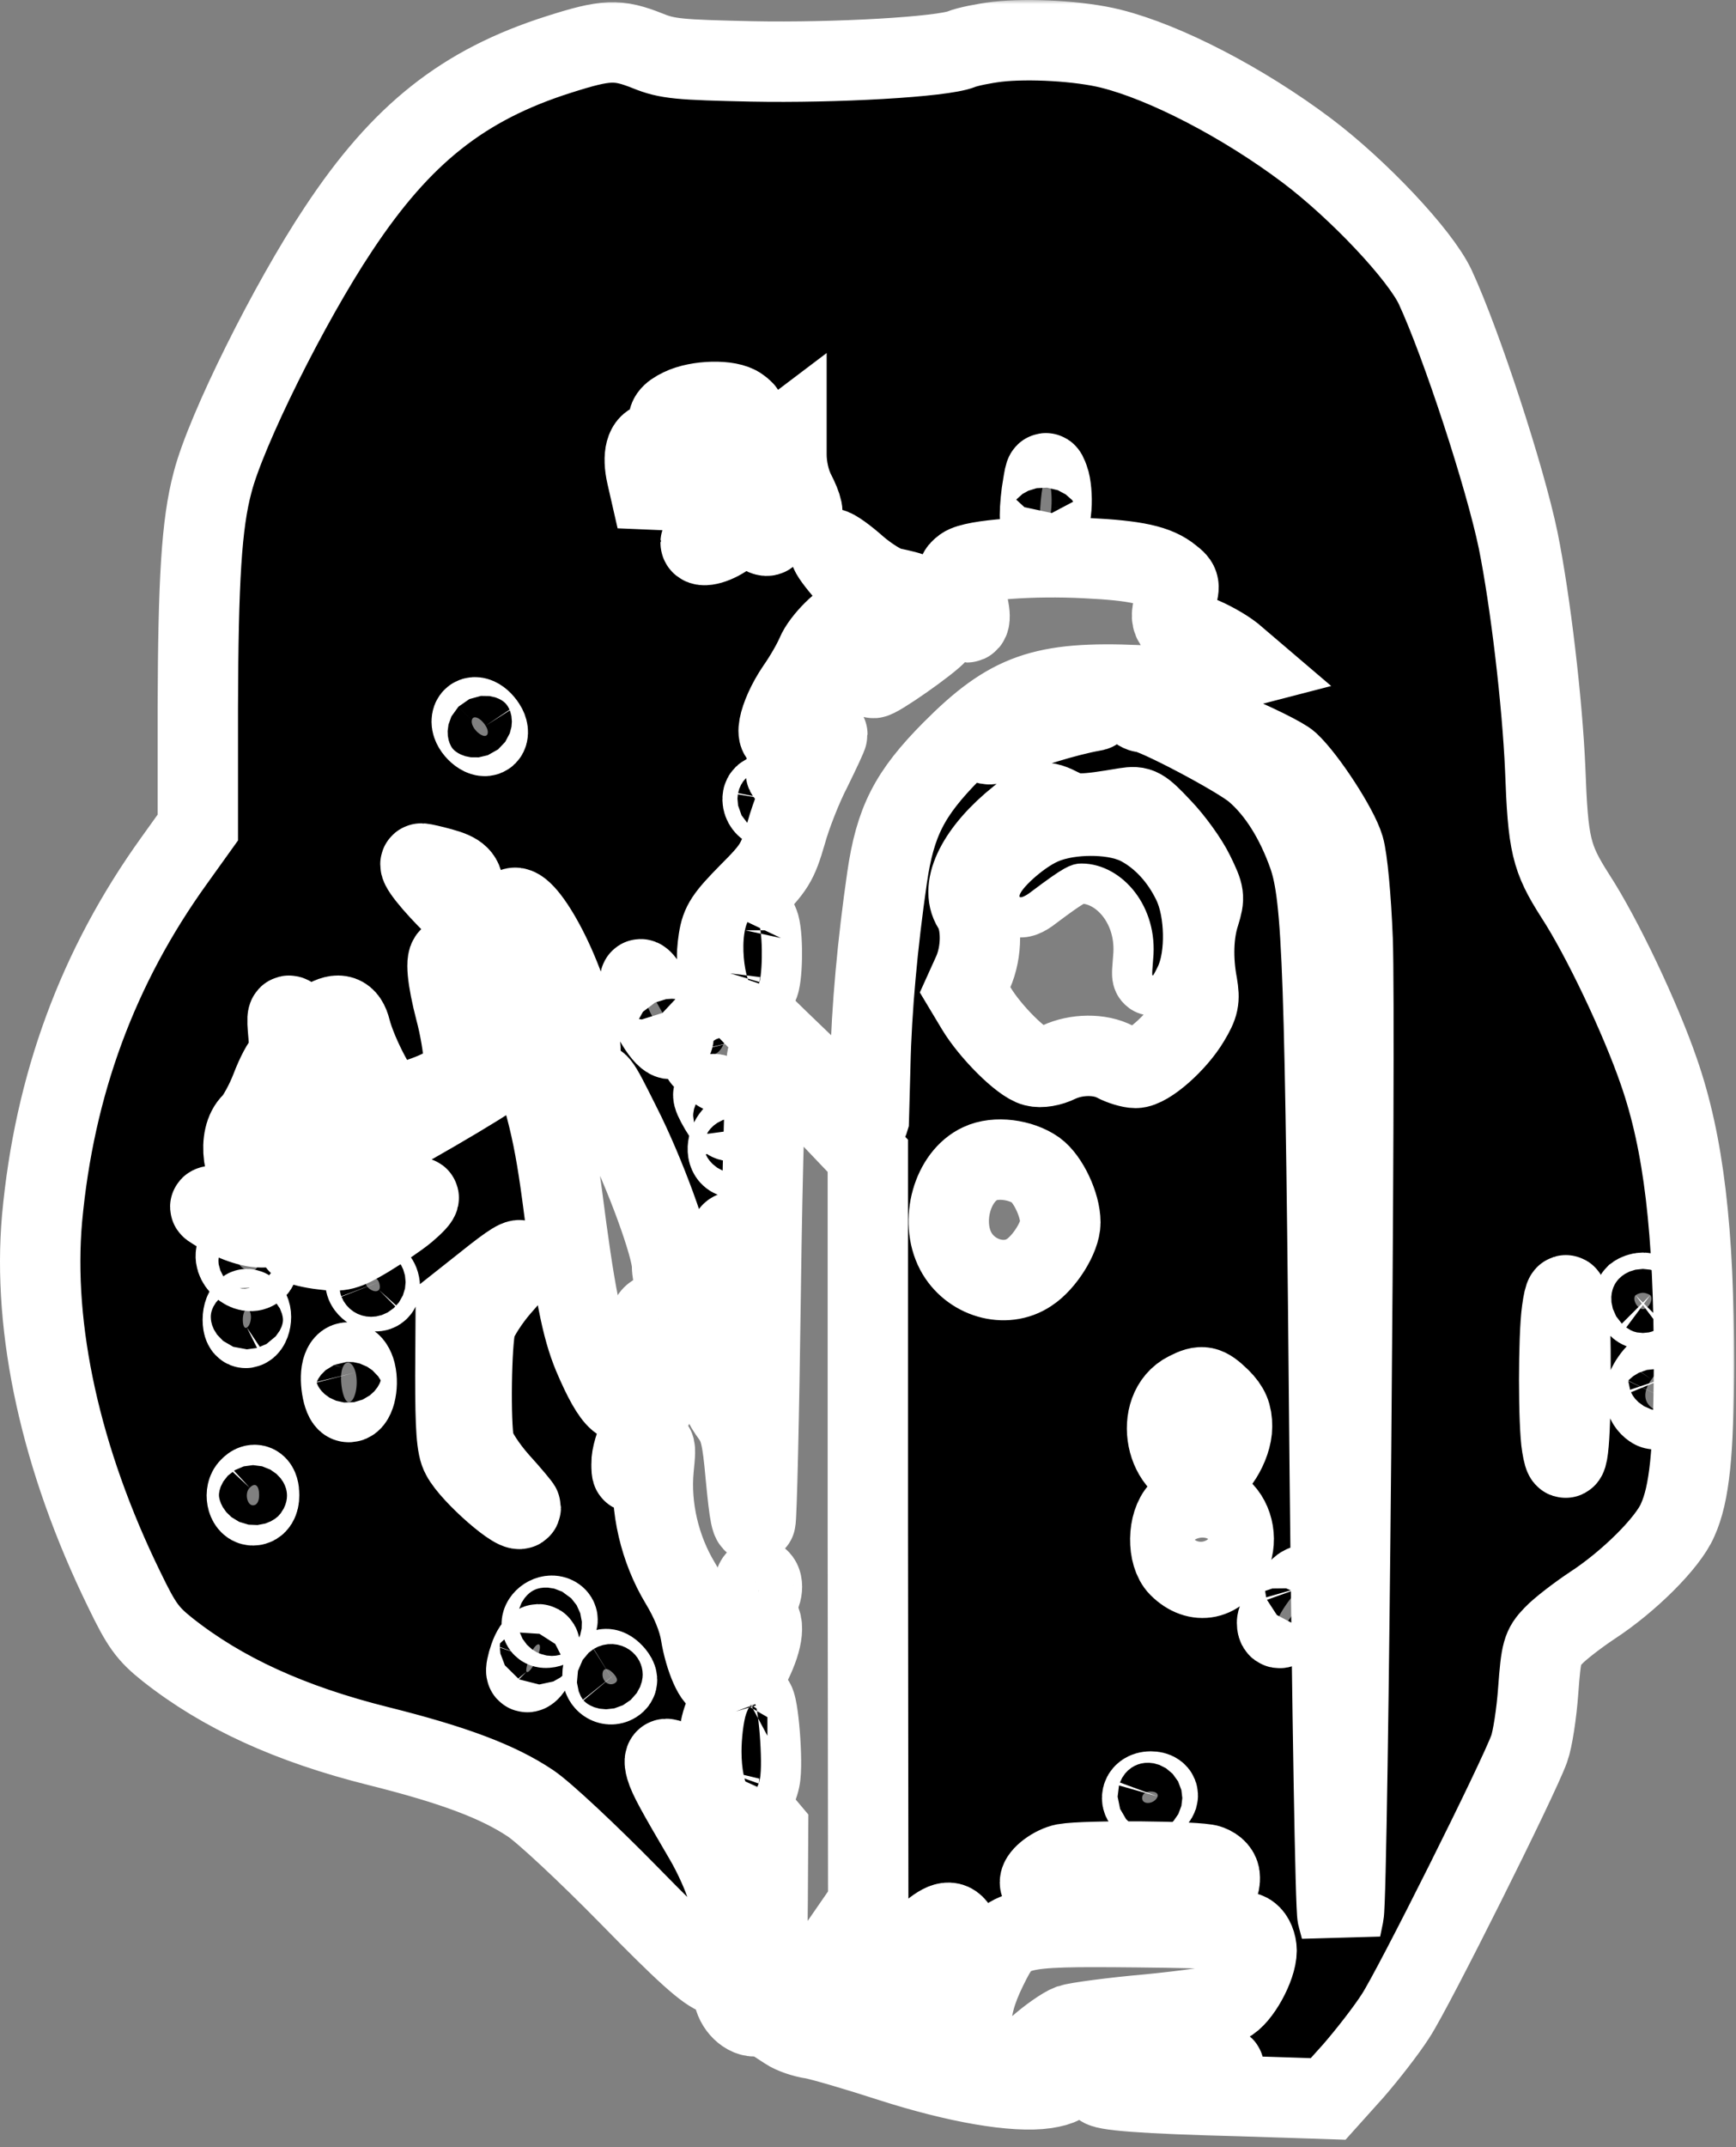 <svg width="216" height="267" viewBox="0 0 216 267" fill="none" xmlns="http://www.w3.org/2000/svg">
<rect x="0" y="0" width="216" height="267" fill="#808080" stroke="none"/>
<mask id="path-1-outside-1_118_2" maskUnits="userSpaceOnUse" x="-1" y="0" width="217" height="267" fill="black">
<rect fill="white" x="-1" width="217" height="267"/>
<path d="M124.051 5.198C122.373 5.401 120.389 5.808 119.626 6.113C117.287 7.079 104.011 7.841 93.533 7.638C84.531 7.435 83.056 7.333 80.563 6.316C76.85 4.842 75.426 4.893 69.526 6.774C57.675 10.536 49.944 16.636 42.111 28.48C36.007 37.631 28.072 53.593 26.445 59.998C25.071 65.132 24.665 72.148 24.614 87.957V102.903L21.664 107.02C12.152 120.238 6.761 134.929 5.235 151.501C4.014 165.278 7.574 181.545 15.458 197.659C17.595 202.082 18.357 203.15 20.85 205.132C27.665 210.521 36.109 214.384 47.095 217.129C56.454 219.468 61.998 221.552 66.016 224.246C67.695 225.365 73.188 230.499 78.224 235.633C85.192 242.75 87.888 245.19 89.363 245.648C90.939 246.156 91.245 246.461 91.245 247.63C91.245 249.155 92.618 250.731 93.94 250.731C95.059 250.731 95.466 246.868 95.517 236.192L95.568 227.449L93.94 225.517C89.413 220.129 88.447 216.367 90.583 212.3C91.143 211.232 92.364 208.945 93.228 207.318C94.856 204.268 95.263 201.777 94.246 201.116C93.432 200.608 92.058 202.641 91.041 205.793C90.583 207.267 89.973 208.64 89.719 208.792C89.007 209.25 87.684 206.251 87.175 203.099C86.87 201.269 85.955 199.032 84.632 196.846C82.089 192.627 80.868 187.442 81.326 182.612C81.682 179.054 81.631 179.054 79.292 182.358C78.63 183.324 78.58 183.324 78.58 182.002C78.529 180.223 80.309 176.207 83.259 171.429C85.599 167.718 86.107 166.345 85.141 166.345C84.327 166.345 79.749 171.225 79.088 172.903C77.868 175.8 76.342 174.53 73.798 168.531C72.374 165.074 71.51 160.855 69.933 148.553C68.763 139.911 67.746 136.047 63.829 125.524C62.405 121.61 61.235 118.153 61.235 117.747C61.235 117.188 61.591 117.086 62.608 117.34C63.931 117.696 63.931 117.696 63.626 115.307C62.761 109.054 68 115.866 70.797 124.66C72.425 129.845 72.578 131.015 71.713 132.743C71.255 133.556 70.899 135.234 70.899 136.454C70.95 138.589 70.95 138.64 71.815 137.572C72.272 137.013 73.035 135.997 73.493 135.336C74.307 134.065 74.307 134.065 77.206 139.86C80.258 145.859 83.615 155.11 83.615 157.347C83.615 158.059 83.819 159.228 84.073 159.889C84.48 160.906 84.785 161.058 86.209 160.855C87.989 160.601 87.938 160.397 86.87 163.803C86.514 165.023 87.531 165.176 88.905 164.159C89.668 163.6 89.871 162.532 90.075 158.872C90.38 153.89 90.888 152.315 91.753 153.636C92.77 155.212 91.855 163.397 90.38 165.888C89.617 167.158 89.617 167.413 90.431 169.344C91.143 171.225 91.143 171.632 90.532 172.903C89.82 174.224 89.871 174.428 91.041 176.055C92.058 177.478 92.364 178.8 92.77 183.375C93.279 188.662 93.483 189.678 93.991 189.17C94.144 189.018 94.449 176.105 94.652 160.397C94.856 144.689 95.263 131.676 95.466 131.472C95.67 131.218 98.62 133.912 101.926 137.369L107.979 143.723V190.238L108.029 236.752L104.164 242.344C102.028 245.394 99.484 248.749 98.518 249.816L96.738 251.646L97.908 252.409C98.569 252.866 100.044 253.375 101.163 253.527C102.282 253.731 106.656 255.001 110.878 256.374C119.118 259.017 126.289 260.237 130.104 259.678C131.986 259.373 132.596 259.017 133.207 257.899C133.614 257.086 134.478 256.323 135.089 256.12C138.039 255.357 152.281 256.171 152.281 257.086C152.281 257.95 150.093 258.306 143.023 258.712C139.717 258.865 137.022 259.17 137.022 259.373C137.022 259.932 142.26 260.339 154.315 260.644L165.251 261L168.404 257.492C170.083 255.561 172.473 252.511 173.643 250.68C175.83 247.376 188.953 221.145 190.275 217.434C190.682 216.316 191.191 213.063 191.394 210.165C191.75 205.386 191.903 204.827 193.276 203.404C194.09 202.54 196.277 200.862 198.108 199.642C202.635 196.694 207.518 191.864 208.739 189.018C210.214 185.764 210.722 180.681 210.773 169.802C210.773 153.026 209.502 142.148 206.399 133.251C204.11 126.592 199.329 116.527 196.023 111.443C192.971 106.665 192.615 105.089 192.259 95.583C191.903 87.347 190.428 74.791 188.902 67.217C187.274 59.337 181.832 42.714 178.577 35.699C176.695 31.683 169.015 23.549 162.606 18.72C154.62 12.721 144.956 7.74 138.242 6.062C134.427 5.096 127.968 4.74 124.051 5.198ZM92.007 50.644C92.974 51.356 92.923 51.407 91.346 52.322C90.482 52.83 89.719 53.389 89.719 53.593C89.719 54.05 93.33 56.541 93.991 56.541C94.246 56.541 95.212 55.982 96.178 55.219L97.857 53.949V56.541C97.857 58.117 98.264 59.896 98.874 61.116C100.909 65.082 99.688 65.234 95.365 61.574C93.635 60.151 90.227 57.761 87.786 56.287C82.7 53.237 82.089 52.068 84.734 50.797C86.819 49.78 90.736 49.678 92.007 50.644ZM85.853 57.253C89.922 59.947 94.703 64.014 95.365 65.336C96.077 66.657 95.517 67.064 94.398 66.047C93.126 64.878 92.414 64.98 90.634 66.454C89.312 67.573 87.175 68.183 87.175 67.471C87.175 67.369 87.684 66.2 88.294 64.98C89.82 61.828 89.21 61.218 84.48 61.015L80.868 60.862L80.462 59.083C79.902 56.643 80.36 55.016 81.53 55.016C82.089 55.016 84.022 56.033 85.853 57.253ZM130.816 63.099C130.613 65.793 129.392 66.657 129.392 64.065C129.392 63.15 129.545 61.472 129.748 60.405C130.053 58.524 130.104 58.473 130.511 59.591C130.765 60.252 130.918 61.828 130.816 63.099ZM106.656 70.521C108.08 71.741 109.962 72.91 110.776 73.063C113.93 73.724 114.184 73.876 113.879 74.893C113.675 75.401 113.726 76.113 113.879 76.367C114.336 77.129 115.659 76.011 115.659 74.842C115.659 72.605 118.812 73.673 119.423 76.113C119.626 76.824 119.982 77.384 120.287 77.384C120.949 77.384 120.644 75.35 119.677 72.91C119.016 71.385 119.067 71.131 119.881 70.521C121.152 69.606 128.426 69.047 135.19 69.403C141.345 69.707 143.939 70.267 145.719 71.741C146.838 72.605 146.838 72.808 146.228 74.74C145.363 77.333 145.719 77.841 149.127 79.061C150.5 79.57 152.382 80.637 153.349 81.4L155.078 82.874L153.705 83.23C152.637 83.484 152.281 83.891 152.281 84.856C152.281 86.076 152.179 86.127 150.399 85.822C149.33 85.619 145.363 85.365 141.599 85.212C129.748 84.704 125.577 86.178 118.406 93.397C113.167 98.683 111.386 102.14 110.369 109.156C109.199 117.238 108.436 125.423 108.284 132.54C108.182 136.149 108.08 139.199 108.08 139.301C107.928 139.809 105.486 137.674 98.314 130.76C89.464 122.271 88.752 121.203 89.413 116.832C89.719 114.849 90.278 114.036 93.177 111.087C96.331 107.936 96.738 107.275 97.806 103.615C98.416 101.378 99.84 97.769 100.959 95.633C102.028 93.448 102.943 91.516 102.943 91.312C102.943 91.16 101.875 92.177 100.603 93.6C99.332 95.023 98.111 96.193 97.857 96.193C97.653 96.193 97.755 95.125 98.162 93.803C99.078 90.804 99.078 90.347 98.111 91.109C96.026 92.838 96.738 89.076 99.128 85.568C100.095 84.195 101.163 82.315 101.57 81.349C102.282 79.62 105.079 76.875 106.097 76.875C106.402 76.875 106.453 77.994 106.249 80.027L105.893 83.23L107.521 81.552C108.436 80.637 109.301 80.027 109.403 80.129C109.555 80.281 109.403 81.196 109.047 82.213C108.691 83.23 108.538 84.145 108.64 84.297C108.945 84.551 115.659 79.875 116.625 78.705C117.592 77.536 116.574 77.689 114.896 79.01L113.472 80.129L109.199 75.604C104.215 70.267 102.638 68.233 103.452 68.233C103.808 68.233 105.232 69.25 106.656 70.521ZM152.433 90.906C156.146 92.431 159.707 94.21 160.368 94.82C162.555 96.853 166.522 102.954 167.234 105.394C167.641 106.766 168.099 111.596 168.302 116.832C168.709 127.355 167.743 235.481 167.183 238.073L166.827 239.802L166.421 238.277C166.166 237.413 165.759 212.605 165.454 183.121C164.895 120.238 164.589 111.646 162.809 106.41C161.232 101.937 158.944 98.277 156.146 95.888C154.162 94.159 143.583 88.567 142.26 88.567C141.955 88.567 141.497 88.313 141.294 87.957C140.531 86.737 145.923 88.11 152.433 90.906ZM136.004 88.415C132.8 88.974 126.951 90.753 125.476 91.668C124.56 92.228 123.39 92.634 122.932 92.532C122.169 92.38 122.271 92.177 123.492 91.363C126.035 89.686 131.477 88.059 134.478 88.161C136.004 88.161 136.716 88.313 136.004 88.415ZM60.421 90.245C60.727 90.702 60.777 91.211 60.574 91.414C60.116 91.872 58.692 90.652 58.692 89.737C58.692 88.822 59.709 89.126 60.421 90.245ZM96.738 99.599C96.636 100.107 96.229 100.514 95.822 100.514C95.415 100.514 95.008 100.107 94.907 99.599C94.805 98.989 95.059 98.734 95.822 98.734C96.585 98.734 96.84 98.989 96.738 99.599ZM132.037 100.564C133.614 101.378 134.682 101.378 140.073 100.463C141.752 100.209 142.057 100.361 144.498 102.954C145.973 104.479 147.805 107.02 148.567 108.596C149.89 111.291 149.89 111.545 149.28 113.578C148.466 116.018 148.364 119.272 148.974 122.474C149.28 124.304 149.178 124.965 148.008 126.897C146.38 129.642 142.82 132.794 141.294 132.794C140.684 132.794 139.514 132.438 138.751 132.031C136.818 131.015 133.919 131.065 131.732 132.082C130.714 132.591 129.494 132.794 128.731 132.591C127.103 132.184 123.187 128.27 121.457 125.372L120.084 123.084L121.05 120.949C122.22 118.357 122.22 114.697 121.05 112.867C119.372 110.274 121.661 105.75 126.747 101.683C129.443 99.497 129.85 99.446 132.037 100.564ZM54.877 107.936C57.115 108.546 57.675 109.105 57.675 110.731C57.675 111.341 58.183 112.409 58.743 113.172C60.676 115.612 59.252 115.256 56.607 112.663C53.809 109.918 51.775 107.376 52.436 107.376C52.639 107.376 53.758 107.631 54.877 107.936ZM58.082 120.085C59.913 121.203 60.727 122.83 60.727 125.474C60.727 126.49 61.235 128.422 61.846 129.795C62.914 132.336 62.914 132.387 61.947 133.302C61.439 133.811 57.878 135.997 54.114 138.182C44.806 143.469 41.755 145.604 37.736 149.417C34.888 152.162 34.125 152.62 32.548 152.62C30.921 152.62 28.428 151.654 26.241 150.179C25.834 149.874 27.055 149.824 29.395 149.976C33.159 150.179 33.26 150.179 34.837 148.604C36.16 147.282 36.363 146.723 36.109 145.503C35.702 143.418 36.414 141.893 39.618 137.725C41.144 135.742 42.416 133.963 42.416 133.709C42.416 132.133 34.227 140.724 33.209 143.317C32.955 144.028 32.904 145.503 33.108 146.672C33.413 148.705 33.362 148.756 32.497 148.044C30.158 146.113 29.497 141.385 31.378 139.606C31.989 138.996 33.057 137.064 33.718 135.336C34.379 133.607 35.193 132.082 35.498 131.981C35.956 131.828 36.058 130.811 35.905 128.829C35.651 125.982 35.702 125.931 36.668 126.795C37.889 127.914 38.55 127.914 40.381 126.897C42.161 125.829 43.179 126.185 43.636 128.066C44.45 131.218 47.4 136.759 48.468 137.115C49.689 137.471 53.555 136.352 56.047 134.827C57.471 133.963 57.675 133.556 57.675 131.625C57.675 130.405 57.217 127.71 56.657 125.626C55.64 121.712 55.386 119.068 56.047 119.068C56.251 119.068 57.166 119.526 58.082 120.085ZM82.394 125.88C83.971 128.778 84.124 129.286 83.361 129.185C82.394 128.981 80.411 125.474 79.8 122.881C79.241 120.746 80.055 121.661 82.394 125.88ZM92.414 129.286C92.923 131.472 92.109 133.811 90.888 133.811C90.38 133.811 89.312 133.251 88.447 132.54C87.074 131.421 87.023 131.32 87.989 131.269C89.312 131.269 89.973 130.506 90.431 128.575C90.888 126.694 91.855 127.05 92.414 129.286ZM91.245 138.742C91.245 139.86 90.482 139.504 89.566 137.928C88.345 135.844 88.498 135.488 89.973 136.861C90.685 137.522 91.245 138.335 91.245 138.742ZM92.465 141.69C92.821 142.707 92.313 143.978 91.499 143.978C90.583 143.978 90.278 142.91 90.838 141.792C91.397 140.724 92.058 140.673 92.465 141.69ZM128.883 145.503C130.409 146.621 131.935 149.824 131.935 152.01C131.935 153.84 129.952 156.991 128.07 158.211C125.069 160.245 120.694 158.923 118.914 155.568C116.931 151.806 118.507 146.265 121.966 144.689C123.899 143.774 127.001 144.181 128.883 145.503ZM50.554 150.586C49.587 151.4 47.4 152.874 45.722 153.89C42.975 155.517 42.416 155.67 40.127 155.365C38.754 155.212 37.38 154.856 37.126 154.653C36.668 154.195 39.16 153.382 42.568 152.874C43.586 152.721 46.129 151.705 48.163 150.637C50.147 149.519 51.927 148.756 52.08 148.909C52.232 149.01 51.52 149.773 50.554 150.586ZM32.141 156.381C32.243 156.89 32.141 157.5 31.887 157.754C30.87 158.771 28.734 156.839 29.497 155.619C30.005 154.805 31.989 155.365 32.141 156.381ZM64.796 156.89C64.796 157.042 63.677 158.466 62.252 160.042C60.879 161.617 59.506 163.752 59.201 164.769C58.641 166.803 58.489 177.02 58.997 179.511C59.201 180.426 60.523 182.46 62.049 184.188C63.575 185.866 64.796 187.34 64.796 187.442C64.796 188.712 58.59 183.324 57.42 181.036C56.81 179.969 56.657 177.58 56.657 171.073L56.708 162.532L60.37 159.635C63.727 156.941 64.796 156.331 64.796 156.89ZM47.146 159.431C47.299 159.838 47.299 160.245 47.146 160.397C46.688 160.906 45.468 160.143 45.468 159.431C45.468 158.516 46.79 158.516 47.146 159.431ZM195.413 170.92C195.413 179.918 194.955 183.527 194.344 179.816C193.887 177.173 193.887 166.193 194.344 162.99C194.955 158.516 195.463 162.126 195.413 170.92ZM205.331 161.058C205.789 161.516 205.127 162.787 204.415 162.787C203.703 162.787 203.042 161.516 203.5 161.058C203.703 160.906 204.11 160.753 204.415 160.753C204.721 160.753 205.127 160.906 205.331 161.058ZM31.226 163.752C31.226 164.312 31.022 164.922 30.717 165.074C30.412 165.278 30.209 164.82 30.209 164.108C30.209 163.397 30.463 162.787 30.717 162.787C31.022 162.787 31.226 163.244 31.226 163.752ZM44.247 170.666C44.654 172.344 44.094 174.58 43.281 174.326C42.619 174.123 42.161 171.276 42.619 170.107C43.026 168.988 43.891 169.293 44.247 170.666ZM207.569 171.225C207.722 171.683 207.467 172.852 207.009 173.818C206.297 175.292 206.043 175.495 205.433 174.987C204.466 174.174 204.466 172.954 205.484 171.53C206.399 170.209 207.111 170.107 207.569 171.225ZM151.823 173.919C152.942 175.038 153.298 175.902 153.298 177.376C153.298 179.766 151.212 183.121 149.686 183.121C145.007 183.121 143.43 175.241 147.703 173.106C149.585 172.14 150.144 172.293 151.823 173.919ZM32.243 185.917C32.243 186.73 31.938 187.187 31.48 187.187C30.717 187.187 30.412 185.612 31.073 185.002C31.735 184.29 32.243 184.697 32.243 185.917ZM151.619 187.442C153.349 188.662 154.01 191.305 153.094 193.44C151.823 196.49 148.974 197.1 146.686 194.813C145.211 193.338 145.261 189.424 146.787 187.848C148.059 186.527 150.043 186.323 151.619 187.442ZM161.182 200.15C159.91 202.387 158.893 203.099 158.893 201.777C158.893 200.71 162.097 196.541 162.351 197.253C162.453 197.609 161.945 198.88 161.182 200.15ZM69.373 201.421C69.373 202.031 67.949 202.692 67.542 202.285C67.085 201.828 67.847 200.913 68.661 200.913C69.068 200.913 69.373 201.167 69.373 201.421ZM67.034 205.59C66.678 206.861 65.762 208.182 65.508 207.877C65.406 207.776 65.559 206.962 65.864 206.098C66.474 204.268 67.593 203.811 67.034 205.59ZM76.443 208.233C76.85 208.742 76.901 209.047 76.494 209.301C75.833 209.707 74.968 209.148 74.968 208.233C74.968 207.318 75.68 207.318 76.443 208.233ZM85.599 221.349C88.854 225.72 92.262 233.346 92.262 236.345C92.262 238.429 91.041 237.362 90.38 234.718C90.024 233.397 88.803 230.651 87.633 228.669C84.175 222.772 83.208 221.044 82.852 219.824C82.293 217.892 83.463 218.553 85.599 221.349ZM144.041 223.382C143.685 224.348 142.108 224.5 142.108 223.585C142.108 223.077 142.566 222.772 143.176 222.772C143.786 222.772 144.142 223.026 144.041 223.382ZM150.449 231.922C151.263 232.227 151.772 232.787 151.772 233.447C151.772 234.464 151.721 234.464 150.144 233.6C147.652 232.278 133.003 232.278 131.579 233.549C130.511 234.515 129.392 234.769 129.392 234.057C129.392 233.295 131.121 232.024 132.444 231.77C134.987 231.312 149.178 231.414 150.449 231.922ZM119.219 240.056C119.626 240.818 119.575 241.479 118.965 242.801C117.948 244.936 113.777 250.07 111.997 251.392C110.267 252.663 108.029 252.256 108.029 250.63C108.029 249.41 112.912 242.801 115.506 240.513C117.541 238.785 118.456 238.633 119.219 240.056ZM155.485 240.513C155.994 240.869 156.35 241.784 156.35 242.547C156.35 244.58 154.264 248.342 152.738 249.054C152.026 249.41 147.652 250.02 143.023 250.477C138.344 250.884 133.919 251.494 133.156 251.748C132.342 252.053 130.511 253.324 129.087 254.595C126.239 256.984 125.17 257.289 123.39 256.018C120.287 253.883 120.084 250.274 122.78 244.784C125.323 239.598 125.679 239.497 141.65 239.649C151.772 239.751 154.875 239.954 155.485 240.513Z"/>
</mask>
<path d="M124.051 5.198C122.373 5.401 120.389 5.808 119.626 6.113C117.287 7.079 104.011 7.841 93.533 7.638C84.531 7.435 83.056 7.333 80.563 6.316C76.85 4.842 75.426 4.893 69.526 6.774C57.675 10.536 49.944 16.636 42.111 28.48C36.007 37.631 28.072 53.593 26.445 59.998C25.071 65.132 24.665 72.148 24.614 87.957V102.903L21.664 107.02C12.152 120.238 6.761 134.929 5.235 151.501C4.014 165.278 7.574 181.545 15.458 197.659C17.595 202.082 18.357 203.15 20.85 205.132C27.665 210.521 36.109 214.384 47.095 217.129C56.454 219.468 61.998 221.552 66.016 224.246C67.695 225.365 73.188 230.499 78.224 235.633C85.192 242.75 87.888 245.19 89.363 245.648C90.939 246.156 91.245 246.461 91.245 247.63C91.245 249.155 92.618 250.731 93.94 250.731C95.059 250.731 95.466 246.868 95.517 236.192L95.568 227.449L93.94 225.517C89.413 220.129 88.447 216.367 90.583 212.3C91.143 211.232 92.364 208.945 93.228 207.318C94.856 204.268 95.263 201.777 94.246 201.116C93.432 200.608 92.058 202.641 91.041 205.793C90.583 207.267 89.973 208.64 89.719 208.792C89.007 209.25 87.684 206.251 87.175 203.099C86.87 201.269 85.955 199.032 84.632 196.846C82.089 192.627 80.868 187.442 81.326 182.612C81.682 179.054 81.631 179.054 79.292 182.358C78.63 183.324 78.58 183.324 78.58 182.002C78.529 180.223 80.309 176.207 83.259 171.429C85.599 167.718 86.107 166.345 85.141 166.345C84.327 166.345 79.749 171.225 79.088 172.903C77.868 175.8 76.342 174.53 73.798 168.531C72.374 165.074 71.51 160.855 69.933 148.553C68.763 139.911 67.746 136.047 63.829 125.524C62.405 121.61 61.235 118.153 61.235 117.747C61.235 117.188 61.591 117.086 62.608 117.34C63.931 117.696 63.931 117.696 63.626 115.307C62.761 109.054 68 115.866 70.797 124.66C72.425 129.845 72.578 131.015 71.713 132.743C71.255 133.556 70.899 135.234 70.899 136.454C70.95 138.589 70.95 138.64 71.815 137.572C72.272 137.013 73.035 135.997 73.493 135.336C74.307 134.065 74.307 134.065 77.206 139.86C80.258 145.859 83.615 155.11 83.615 157.347C83.615 158.059 83.819 159.228 84.073 159.889C84.48 160.906 84.785 161.058 86.209 160.855C87.989 160.601 87.938 160.397 86.87 163.803C86.514 165.023 87.531 165.176 88.905 164.159C89.668 163.6 89.871 162.532 90.075 158.872C90.38 153.89 90.888 152.315 91.753 153.636C92.77 155.212 91.855 163.397 90.38 165.888C89.617 167.158 89.617 167.413 90.431 169.344C91.143 171.225 91.143 171.632 90.532 172.903C89.82 174.224 89.871 174.428 91.041 176.055C92.058 177.478 92.364 178.8 92.77 183.375C93.279 188.662 93.483 189.678 93.991 189.17C94.144 189.018 94.449 176.105 94.652 160.397C94.856 144.689 95.263 131.676 95.466 131.472C95.67 131.218 98.62 133.912 101.926 137.369L107.979 143.723V190.238L108.029 236.752L104.164 242.344C102.028 245.394 99.484 248.749 98.518 249.816L96.738 251.646L97.908 252.409C98.569 252.866 100.044 253.375 101.163 253.527C102.282 253.731 106.656 255.001 110.878 256.374C119.118 259.017 126.289 260.237 130.104 259.678C131.986 259.373 132.596 259.017 133.207 257.899C133.614 257.086 134.478 256.323 135.089 256.12C138.039 255.357 152.281 256.171 152.281 257.086C152.281 257.95 150.093 258.306 143.023 258.712C139.717 258.865 137.022 259.17 137.022 259.373C137.022 259.932 142.26 260.339 154.315 260.644L165.251 261L168.404 257.492C170.083 255.561 172.473 252.511 173.643 250.68C175.83 247.376 188.953 221.145 190.275 217.434C190.682 216.316 191.191 213.063 191.394 210.165C191.75 205.386 191.903 204.827 193.276 203.404C194.09 202.54 196.277 200.862 198.108 199.642C202.635 196.694 207.518 191.864 208.739 189.018C210.214 185.764 210.722 180.681 210.773 169.802C210.773 153.026 209.502 142.148 206.399 133.251C204.11 126.592 199.329 116.527 196.023 111.443C192.971 106.665 192.615 105.089 192.259 95.583C191.903 87.347 190.428 74.791 188.902 67.217C187.274 59.337 181.832 42.714 178.577 35.699C176.695 31.683 169.015 23.549 162.606 18.72C154.62 12.721 144.956 7.74 138.242 6.062C134.427 5.096 127.968 4.74 124.051 5.198ZM92.007 50.644C92.974 51.356 92.923 51.407 91.346 52.322C90.482 52.83 89.719 53.389 89.719 53.593C89.719 54.05 93.33 56.541 93.991 56.541C94.246 56.541 95.212 55.982 96.178 55.219L97.857 53.949V56.541C97.857 58.117 98.264 59.896 98.874 61.116C100.909 65.082 99.688 65.234 95.365 61.574C93.635 60.151 90.227 57.761 87.786 56.287C82.7 53.237 82.089 52.068 84.734 50.797C86.819 49.78 90.736 49.678 92.007 50.644ZM85.853 57.253C89.922 59.947 94.703 64.014 95.365 65.336C96.077 66.657 95.517 67.064 94.398 66.047C93.126 64.878 92.414 64.98 90.634 66.454C89.312 67.573 87.175 68.183 87.175 67.471C87.175 67.369 87.684 66.2 88.294 64.98C89.82 61.828 89.21 61.218 84.48 61.015L80.868 60.862L80.462 59.083C79.902 56.643 80.36 55.016 81.53 55.016C82.089 55.016 84.022 56.033 85.853 57.253ZM130.816 63.099C130.613 65.793 129.392 66.657 129.392 64.065C129.392 63.15 129.545 61.472 129.748 60.405C130.053 58.524 130.104 58.473 130.511 59.591C130.765 60.252 130.918 61.828 130.816 63.099ZM106.656 70.521C108.08 71.741 109.962 72.91 110.776 73.063C113.93 73.724 114.184 73.876 113.879 74.893C113.675 75.401 113.726 76.113 113.879 76.367C114.336 77.129 115.659 76.011 115.659 74.842C115.659 72.605 118.812 73.673 119.423 76.113C119.626 76.824 119.982 77.384 120.287 77.384C120.949 77.384 120.644 75.35 119.677 72.91C119.016 71.385 119.067 71.131 119.881 70.521C121.152 69.606 128.426 69.047 135.19 69.403C141.345 69.707 143.939 70.267 145.719 71.741C146.838 72.605 146.838 72.808 146.228 74.74C145.363 77.333 145.719 77.841 149.127 79.061C150.5 79.57 152.382 80.637 153.349 81.4L155.078 82.874L153.705 83.23C152.637 83.484 152.281 83.891 152.281 84.856C152.281 86.076 152.179 86.127 150.399 85.822C149.33 85.619 145.363 85.365 141.599 85.212C129.748 84.704 125.577 86.178 118.406 93.397C113.167 98.683 111.386 102.14 110.369 109.156C109.199 117.238 108.436 125.423 108.284 132.54C108.182 136.149 108.08 139.199 108.08 139.301C107.928 139.809 105.486 137.674 98.314 130.76C89.464 122.271 88.752 121.203 89.413 116.832C89.719 114.849 90.278 114.036 93.177 111.087C96.331 107.936 96.738 107.275 97.806 103.615C98.416 101.378 99.84 97.769 100.959 95.633C102.028 93.448 102.943 91.516 102.943 91.312C102.943 91.16 101.875 92.177 100.603 93.6C99.332 95.023 98.111 96.193 97.857 96.193C97.653 96.193 97.755 95.125 98.162 93.803C99.078 90.804 99.078 90.347 98.111 91.109C96.026 92.838 96.738 89.076 99.128 85.568C100.095 84.195 101.163 82.315 101.57 81.349C102.282 79.62 105.079 76.875 106.097 76.875C106.402 76.875 106.453 77.994 106.249 80.027L105.893 83.23L107.521 81.552C108.436 80.637 109.301 80.027 109.403 80.129C109.555 80.281 109.403 81.196 109.047 82.213C108.691 83.23 108.538 84.145 108.64 84.297C108.945 84.551 115.659 79.875 116.625 78.705C117.592 77.536 116.574 77.689 114.896 79.01L113.472 80.129L109.199 75.604C104.215 70.267 102.638 68.233 103.452 68.233C103.808 68.233 105.232 69.25 106.656 70.521ZM152.433 90.906C156.146 92.431 159.707 94.21 160.368 94.82C162.555 96.853 166.522 102.954 167.234 105.394C167.641 106.766 168.099 111.596 168.302 116.832C168.709 127.355 167.743 235.481 167.183 238.073L166.827 239.802L166.421 238.277C166.166 237.413 165.759 212.605 165.454 183.121C164.895 120.238 164.589 111.646 162.809 106.41C161.232 101.937 158.944 98.277 156.146 95.888C154.162 94.159 143.583 88.567 142.26 88.567C141.955 88.567 141.497 88.313 141.294 87.957C140.531 86.737 145.923 88.11 152.433 90.906ZM136.004 88.415C132.8 88.974 126.951 90.753 125.476 91.668C124.56 92.228 123.39 92.634 122.932 92.532C122.169 92.38 122.271 92.177 123.492 91.363C126.035 89.686 131.477 88.059 134.478 88.161C136.004 88.161 136.716 88.313 136.004 88.415ZM60.421 90.245C60.727 90.702 60.777 91.211 60.574 91.414C60.116 91.872 58.692 90.652 58.692 89.737C58.692 88.822 59.709 89.126 60.421 90.245ZM96.738 99.599C96.636 100.107 96.229 100.514 95.822 100.514C95.415 100.514 95.008 100.107 94.907 99.599C94.805 98.989 95.059 98.734 95.822 98.734C96.585 98.734 96.84 98.989 96.738 99.599ZM132.037 100.564C133.614 101.378 134.682 101.378 140.073 100.463C141.752 100.209 142.057 100.361 144.498 102.954C145.973 104.479 147.805 107.02 148.567 108.596C149.89 111.291 149.89 111.545 149.28 113.578C148.466 116.018 148.364 119.272 148.974 122.474C149.28 124.304 149.178 124.965 148.008 126.897C146.38 129.642 142.82 132.794 141.294 132.794C140.684 132.794 139.514 132.438 138.751 132.031C136.818 131.015 133.919 131.065 131.732 132.082C130.714 132.591 129.494 132.794 128.731 132.591C127.103 132.184 123.187 128.27 121.457 125.372L120.084 123.084L121.05 120.949C122.22 118.357 122.22 114.697 121.05 112.867C119.372 110.274 121.661 105.75 126.747 101.683C129.443 99.497 129.85 99.446 132.037 100.564ZM54.877 107.936C57.115 108.546 57.675 109.105 57.675 110.731C57.675 111.341 58.183 112.409 58.743 113.172C60.676 115.612 59.252 115.256 56.607 112.663C53.809 109.918 51.775 107.376 52.436 107.376C52.639 107.376 53.758 107.631 54.877 107.936ZM58.082 120.085C59.913 121.203 60.727 122.83 60.727 125.474C60.727 126.49 61.235 128.422 61.846 129.795C62.914 132.336 62.914 132.387 61.947 133.302C61.439 133.811 57.878 135.997 54.114 138.182C44.806 143.469 41.755 145.604 37.736 149.417C34.888 152.162 34.125 152.62 32.548 152.62C30.921 152.62 28.428 151.654 26.241 150.179C25.834 149.874 27.055 149.824 29.395 149.976C33.159 150.179 33.26 150.179 34.837 148.604C36.16 147.282 36.363 146.723 36.109 145.503C35.702 143.418 36.414 141.893 39.618 137.725C41.144 135.742 42.416 133.963 42.416 133.709C42.416 132.133 34.227 140.724 33.209 143.317C32.955 144.028 32.904 145.503 33.108 146.672C33.413 148.705 33.362 148.756 32.497 148.044C30.158 146.113 29.497 141.385 31.378 139.606C31.989 138.996 33.057 137.064 33.718 135.336C34.379 133.607 35.193 132.082 35.498 131.981C35.956 131.828 36.058 130.811 35.905 128.829C35.651 125.982 35.702 125.931 36.668 126.795C37.889 127.914 38.55 127.914 40.381 126.897C42.161 125.829 43.179 126.185 43.636 128.066C44.45 131.218 47.4 136.759 48.468 137.115C49.689 137.471 53.555 136.352 56.047 134.827C57.471 133.963 57.675 133.556 57.675 131.625C57.675 130.405 57.217 127.71 56.657 125.626C55.64 121.712 55.386 119.068 56.047 119.068C56.251 119.068 57.166 119.526 58.082 120.085ZM82.394 125.88C83.971 128.778 84.124 129.286 83.361 129.185C82.394 128.981 80.411 125.474 79.8 122.881C79.241 120.746 80.055 121.661 82.394 125.88ZM92.414 129.286C92.923 131.472 92.109 133.811 90.888 133.811C90.38 133.811 89.312 133.251 88.447 132.54C87.074 131.421 87.023 131.32 87.989 131.269C89.312 131.269 89.973 130.506 90.431 128.575C90.888 126.694 91.855 127.05 92.414 129.286ZM91.245 138.742C91.245 139.86 90.482 139.504 89.566 137.928C88.345 135.844 88.498 135.488 89.973 136.861C90.685 137.522 91.245 138.335 91.245 138.742ZM92.465 141.69C92.821 142.707 92.313 143.978 91.499 143.978C90.583 143.978 90.278 142.91 90.838 141.792C91.397 140.724 92.058 140.673 92.465 141.69ZM128.883 145.503C130.409 146.621 131.935 149.824 131.935 152.01C131.935 153.84 129.952 156.991 128.07 158.211C125.069 160.245 120.694 158.923 118.914 155.568C116.931 151.806 118.507 146.265 121.966 144.689C123.899 143.774 127.001 144.181 128.883 145.503ZM50.554 150.586C49.587 151.4 47.4 152.874 45.722 153.89C42.975 155.517 42.416 155.67 40.127 155.365C38.754 155.212 37.38 154.856 37.126 154.653C36.668 154.195 39.16 153.382 42.568 152.874C43.586 152.721 46.129 151.705 48.163 150.637C50.147 149.519 51.927 148.756 52.08 148.909C52.232 149.01 51.52 149.773 50.554 150.586ZM32.141 156.381C32.243 156.89 32.141 157.5 31.887 157.754C30.87 158.771 28.734 156.839 29.497 155.619C30.005 154.805 31.989 155.365 32.141 156.381ZM64.796 156.89C64.796 157.042 63.677 158.466 62.252 160.042C60.879 161.617 59.506 163.752 59.201 164.769C58.641 166.803 58.489 177.02 58.997 179.511C59.201 180.426 60.523 182.46 62.049 184.188C63.575 185.866 64.796 187.34 64.796 187.442C64.796 188.712 58.59 183.324 57.42 181.036C56.81 179.969 56.657 177.58 56.657 171.073L56.708 162.532L60.37 159.635C63.727 156.941 64.796 156.331 64.796 156.89ZM47.146 159.431C47.299 159.838 47.299 160.245 47.146 160.397C46.688 160.906 45.468 160.143 45.468 159.431C45.468 158.516 46.79 158.516 47.146 159.431ZM195.413 170.92C195.413 179.918 194.955 183.527 194.344 179.816C193.887 177.173 193.887 166.193 194.344 162.99C194.955 158.516 195.463 162.126 195.413 170.92ZM205.331 161.058C205.789 161.516 205.127 162.787 204.415 162.787C203.703 162.787 203.042 161.516 203.5 161.058C203.703 160.906 204.11 160.753 204.415 160.753C204.721 160.753 205.127 160.906 205.331 161.058ZM31.226 163.752C31.226 164.312 31.022 164.922 30.717 165.074C30.412 165.278 30.209 164.82 30.209 164.108C30.209 163.397 30.463 162.787 30.717 162.787C31.022 162.787 31.226 163.244 31.226 163.752ZM44.247 170.666C44.654 172.344 44.094 174.58 43.281 174.326C42.619 174.123 42.161 171.276 42.619 170.107C43.026 168.988 43.891 169.293 44.247 170.666ZM207.569 171.225C207.722 171.683 207.467 172.852 207.009 173.818C206.297 175.292 206.043 175.495 205.433 174.987C204.466 174.174 204.466 172.954 205.484 171.53C206.399 170.209 207.111 170.107 207.569 171.225ZM151.823 173.919C152.942 175.038 153.298 175.902 153.298 177.376C153.298 179.766 151.212 183.121 149.686 183.121C145.007 183.121 143.43 175.241 147.703 173.106C149.585 172.14 150.144 172.293 151.823 173.919ZM32.243 185.917C32.243 186.73 31.938 187.187 31.48 187.187C30.717 187.187 30.412 185.612 31.073 185.002C31.735 184.29 32.243 184.697 32.243 185.917ZM151.619 187.442C153.349 188.662 154.01 191.305 153.094 193.44C151.823 196.49 148.974 197.1 146.686 194.813C145.211 193.338 145.261 189.424 146.787 187.848C148.059 186.527 150.043 186.323 151.619 187.442ZM161.182 200.15C159.91 202.387 158.893 203.099 158.893 201.777C158.893 200.71 162.097 196.541 162.351 197.253C162.453 197.609 161.945 198.88 161.182 200.15ZM69.373 201.421C69.373 202.031 67.949 202.692 67.542 202.285C67.085 201.828 67.847 200.913 68.661 200.913C69.068 200.913 69.373 201.167 69.373 201.421ZM67.034 205.59C66.678 206.861 65.762 208.182 65.508 207.877C65.406 207.776 65.559 206.962 65.864 206.098C66.474 204.268 67.593 203.811 67.034 205.59ZM76.443 208.233C76.85 208.742 76.901 209.047 76.494 209.301C75.833 209.707 74.968 209.148 74.968 208.233C74.968 207.318 75.68 207.318 76.443 208.233ZM85.599 221.349C88.854 225.72 92.262 233.346 92.262 236.345C92.262 238.429 91.041 237.362 90.38 234.718C90.024 233.397 88.803 230.651 87.633 228.669C84.175 222.772 83.208 221.044 82.852 219.824C82.293 217.892 83.463 218.553 85.599 221.349ZM144.041 223.382C143.685 224.348 142.108 224.5 142.108 223.585C142.108 223.077 142.566 222.772 143.176 222.772C143.786 222.772 144.142 223.026 144.041 223.382ZM150.449 231.922C151.263 232.227 151.772 232.787 151.772 233.447C151.772 234.464 151.721 234.464 150.144 233.6C147.652 232.278 133.003 232.278 131.579 233.549C130.511 234.515 129.392 234.769 129.392 234.057C129.392 233.295 131.121 232.024 132.444 231.77C134.987 231.312 149.178 231.414 150.449 231.922ZM119.219 240.056C119.626 240.818 119.575 241.479 118.965 242.801C117.948 244.936 113.777 250.07 111.997 251.392C110.267 252.663 108.029 252.256 108.029 250.63C108.029 249.41 112.912 242.801 115.506 240.513C117.541 238.785 118.456 238.633 119.219 240.056ZM155.485 240.513C155.994 240.869 156.35 241.784 156.35 242.547C156.35 244.58 154.264 248.342 152.738 249.054C152.026 249.41 147.652 250.02 143.023 250.477C138.344 250.884 133.919 251.494 133.156 251.748C132.342 252.053 130.511 253.324 129.087 254.595C126.239 256.984 125.17 257.289 123.39 256.018C120.287 253.883 120.084 250.274 122.78 244.784C125.323 239.598 125.679 239.497 141.65 239.649C151.772 239.751 154.875 239.954 155.485 240.513Z" fill="black"/>
<path d="M124.051 5.198C122.373 5.401 120.389 5.808 119.626 6.113C117.287 7.079 104.011 7.841 93.533 7.638C84.531 7.435 83.056 7.333 80.563 6.316C76.85 4.842 75.426 4.893 69.526 6.774C57.675 10.536 49.944 16.636 42.111 28.48C36.007 37.631 28.072 53.593 26.445 59.998C25.071 65.132 24.665 72.148 24.614 87.957V102.903L21.664 107.02C12.152 120.238 6.761 134.929 5.235 151.501C4.014 165.278 7.574 181.545 15.458 197.659C17.595 202.082 18.357 203.15 20.85 205.132C27.665 210.521 36.109 214.384 47.095 217.129C56.454 219.468 61.998 221.552 66.016 224.246C67.695 225.365 73.188 230.499 78.224 235.633C85.192 242.75 87.888 245.19 89.363 245.648C90.939 246.156 91.245 246.461 91.245 247.63C91.245 249.155 92.618 250.731 93.94 250.731C95.059 250.731 95.466 246.868 95.517 236.192L95.568 227.449L93.94 225.517C89.413 220.129 88.447 216.367 90.583 212.3C91.143 211.232 92.364 208.945 93.228 207.318C94.856 204.268 95.263 201.777 94.246 201.116C93.432 200.608 92.058 202.641 91.041 205.793C90.583 207.267 89.973 208.64 89.719 208.792C89.007 209.25 87.684 206.251 87.175 203.099C86.87 201.269 85.955 199.032 84.632 196.846C82.089 192.627 80.868 187.442 81.326 182.612C81.682 179.054 81.631 179.054 79.292 182.358C78.63 183.324 78.58 183.324 78.58 182.002C78.529 180.223 80.309 176.207 83.259 171.429C85.599 167.718 86.107 166.345 85.141 166.345C84.327 166.345 79.749 171.225 79.088 172.903C77.868 175.8 76.342 174.53 73.798 168.531C72.374 165.074 71.51 160.855 69.933 148.553C68.763 139.911 67.746 136.047 63.829 125.524C62.405 121.61 61.235 118.153 61.235 117.747C61.235 117.188 61.591 117.086 62.608 117.34C63.931 117.696 63.931 117.696 63.626 115.307C62.761 109.054 68 115.866 70.797 124.66C72.425 129.845 72.578 131.015 71.713 132.743C71.255 133.556 70.899 135.234 70.899 136.454C70.95 138.589 70.95 138.64 71.815 137.572C72.272 137.013 73.035 135.997 73.493 135.336C74.307 134.065 74.307 134.065 77.206 139.86C80.258 145.859 83.615 155.11 83.615 157.347C83.615 158.059 83.819 159.228 84.073 159.889C84.48 160.906 84.785 161.058 86.209 160.855C87.989 160.601 87.938 160.397 86.87 163.803C86.514 165.023 87.531 165.176 88.905 164.159C89.668 163.6 89.871 162.532 90.075 158.872C90.38 153.89 90.888 152.315 91.753 153.636C92.77 155.212 91.855 163.397 90.38 165.888C89.617 167.158 89.617 167.413 90.431 169.344C91.143 171.225 91.143 171.632 90.532 172.903C89.82 174.224 89.871 174.428 91.041 176.055C92.058 177.478 92.364 178.8 92.77 183.375C93.279 188.662 93.483 189.678 93.991 189.17C94.144 189.018 94.449 176.105 94.652 160.397C94.856 144.689 95.263 131.676 95.466 131.472C95.67 131.218 98.62 133.912 101.926 137.369L107.979 143.723V190.238L108.029 236.752L104.164 242.344C102.028 245.394 99.484 248.749 98.518 249.816L96.738 251.646L97.908 252.409C98.569 252.866 100.044 253.375 101.163 253.527C102.282 253.731 106.656 255.001 110.878 256.374C119.118 259.017 126.289 260.237 130.104 259.678C131.986 259.373 132.596 259.017 133.207 257.899C133.614 257.086 134.478 256.323 135.089 256.12C138.039 255.357 152.281 256.171 152.281 257.086C152.281 257.95 150.093 258.306 143.023 258.712C139.717 258.865 137.022 259.17 137.022 259.373C137.022 259.932 142.26 260.339 154.315 260.644L165.251 261L168.404 257.492C170.083 255.561 172.473 252.511 173.643 250.68C175.83 247.376 188.953 221.145 190.275 217.434C190.682 216.316 191.191 213.063 191.394 210.165C191.75 205.386 191.903 204.827 193.276 203.404C194.09 202.54 196.277 200.862 198.108 199.642C202.635 196.694 207.518 191.864 208.739 189.018C210.214 185.764 210.722 180.681 210.773 169.802C210.773 153.026 209.502 142.148 206.399 133.251C204.11 126.592 199.329 116.527 196.023 111.443C192.971 106.665 192.615 105.089 192.259 95.583C191.903 87.347 190.428 74.791 188.902 67.217C187.274 59.337 181.832 42.714 178.577 35.699C176.695 31.683 169.015 23.549 162.606 18.72C154.62 12.721 144.956 7.74 138.242 6.062C134.427 5.096 127.968 4.74 124.051 5.198ZM92.007 50.644C92.974 51.356 92.923 51.407 91.346 52.322C90.482 52.83 89.719 53.389 89.719 53.593C89.719 54.05 93.33 56.541 93.991 56.541C94.246 56.541 95.212 55.982 96.178 55.219L97.857 53.949V56.541C97.857 58.117 98.264 59.896 98.874 61.116C100.909 65.082 99.688 65.234 95.365 61.574C93.635 60.151 90.227 57.761 87.786 56.287C82.7 53.237 82.089 52.068 84.734 50.797C86.819 49.78 90.736 49.678 92.007 50.644ZM85.853 57.253C89.922 59.947 94.703 64.014 95.365 65.336C96.077 66.657 95.517 67.064 94.398 66.047C93.126 64.878 92.414 64.98 90.634 66.454C89.312 67.573 87.175 68.183 87.175 67.471C87.175 67.369 87.684 66.2 88.294 64.98C89.82 61.828 89.21 61.218 84.48 61.015L80.868 60.862L80.462 59.083C79.902 56.643 80.36 55.016 81.53 55.016C82.089 55.016 84.022 56.033 85.853 57.253ZM130.816 63.099C130.613 65.793 129.392 66.657 129.392 64.065C129.392 63.15 129.545 61.472 129.748 60.405C130.053 58.524 130.104 58.473 130.511 59.591C130.765 60.252 130.918 61.828 130.816 63.099ZM106.656 70.521C108.08 71.741 109.962 72.91 110.776 73.063C113.93 73.724 114.184 73.876 113.879 74.893C113.675 75.401 113.726 76.113 113.879 76.367C114.336 77.129 115.659 76.011 115.659 74.842C115.659 72.605 118.812 73.673 119.423 76.113C119.626 76.824 119.982 77.384 120.287 77.384C120.949 77.384 120.644 75.35 119.677 72.91C119.016 71.385 119.067 71.131 119.881 70.521C121.152 69.606 128.426 69.047 135.19 69.403C141.345 69.707 143.939 70.267 145.719 71.741C146.838 72.605 146.838 72.808 146.228 74.74C145.363 77.333 145.719 77.841 149.127 79.061C150.5 79.57 152.382 80.637 153.349 81.4L155.078 82.874L153.705 83.23C152.637 83.484 152.281 83.891 152.281 84.856C152.281 86.076 152.179 86.127 150.399 85.822C149.33 85.619 145.363 85.365 141.599 85.212C129.748 84.704 125.577 86.178 118.406 93.397C113.167 98.683 111.386 102.14 110.369 109.156C109.199 117.238 108.436 125.423 108.284 132.54C108.182 136.149 108.08 139.199 108.08 139.301C107.928 139.809 105.486 137.674 98.314 130.76C89.464 122.271 88.752 121.203 89.413 116.832C89.719 114.849 90.278 114.036 93.177 111.087C96.331 107.936 96.738 107.275 97.806 103.615C98.416 101.378 99.84 97.769 100.959 95.633C102.028 93.448 102.943 91.516 102.943 91.312C102.943 91.16 101.875 92.177 100.603 93.6C99.332 95.023 98.111 96.193 97.857 96.193C97.653 96.193 97.755 95.125 98.162 93.803C99.078 90.804 99.078 90.347 98.111 91.109C96.026 92.838 96.738 89.076 99.128 85.568C100.095 84.195 101.163 82.315 101.57 81.349C102.282 79.62 105.079 76.875 106.097 76.875C106.402 76.875 106.453 77.994 106.249 80.027L105.893 83.23L107.521 81.552C108.436 80.637 109.301 80.027 109.403 80.129C109.555 80.281 109.403 81.196 109.047 82.213C108.691 83.23 108.538 84.145 108.64 84.297C108.945 84.551 115.659 79.875 116.625 78.705C117.592 77.536 116.574 77.689 114.896 79.01L113.472 80.129L109.199 75.604C104.215 70.267 102.638 68.233 103.452 68.233C103.808 68.233 105.232 69.25 106.656 70.521ZM152.433 90.906C156.146 92.431 159.707 94.21 160.368 94.82C162.555 96.853 166.522 102.954 167.234 105.394C167.641 106.766 168.099 111.596 168.302 116.832C168.709 127.355 167.743 235.481 167.183 238.073L166.827 239.802L166.421 238.277C166.166 237.413 165.759 212.605 165.454 183.121C164.895 120.238 164.589 111.646 162.809 106.41C161.232 101.937 158.944 98.277 156.146 95.888C154.162 94.159 143.583 88.567 142.26 88.567C141.955 88.567 141.497 88.313 141.294 87.957C140.531 86.737 145.923 88.11 152.433 90.906ZM136.004 88.415C132.8 88.974 126.951 90.753 125.476 91.668C124.56 92.228 123.39 92.634 122.932 92.532C122.169 92.38 122.271 92.177 123.492 91.363C126.035 89.686 131.477 88.059 134.478 88.161C136.004 88.161 136.716 88.313 136.004 88.415ZM60.421 90.245C60.727 90.702 60.777 91.211 60.574 91.414C60.116 91.872 58.692 90.652 58.692 89.737C58.692 88.822 59.709 89.126 60.421 90.245ZM96.738 99.599C96.636 100.107 96.229 100.514 95.822 100.514C95.415 100.514 95.008 100.107 94.907 99.599C94.805 98.989 95.059 98.734 95.822 98.734C96.585 98.734 96.84 98.989 96.738 99.599ZM132.037 100.564C133.614 101.378 134.682 101.378 140.073 100.463C141.752 100.209 142.057 100.361 144.498 102.954C145.973 104.479 147.805 107.02 148.567 108.596C149.89 111.291 149.89 111.545 149.28 113.578C148.466 116.018 148.364 119.272 148.974 122.474C149.28 124.304 149.178 124.965 148.008 126.897C146.38 129.642 142.82 132.794 141.294 132.794C140.684 132.794 139.514 132.438 138.751 132.031C136.818 131.015 133.919 131.065 131.732 132.082C130.714 132.591 129.494 132.794 128.731 132.591C127.103 132.184 123.187 128.27 121.457 125.372L120.084 123.084L121.05 120.949C122.22 118.357 122.22 114.697 121.05 112.867C119.372 110.274 121.661 105.75 126.747 101.683C129.443 99.497 129.85 99.446 132.037 100.564ZM54.877 107.936C57.115 108.546 57.675 109.105 57.675 110.731C57.675 111.341 58.183 112.409 58.743 113.172C60.676 115.612 59.252 115.256 56.607 112.663C53.809 109.918 51.775 107.376 52.436 107.376C52.639 107.376 53.758 107.631 54.877 107.936ZM58.082 120.085C59.913 121.203 60.727 122.83 60.727 125.474C60.727 126.49 61.235 128.422 61.846 129.795C62.914 132.336 62.914 132.387 61.947 133.302C61.439 133.811 57.878 135.997 54.114 138.182C44.806 143.469 41.755 145.604 37.736 149.417C34.888 152.162 34.125 152.62 32.548 152.62C30.921 152.62 28.428 151.654 26.241 150.179C25.834 149.874 27.055 149.824 29.395 149.976C33.159 150.179 33.26 150.179 34.837 148.604C36.16 147.282 36.363 146.723 36.109 145.503C35.702 143.418 36.414 141.893 39.618 137.725C41.144 135.742 42.416 133.963 42.416 133.709C42.416 132.133 34.227 140.724 33.209 143.317C32.955 144.028 32.904 145.503 33.108 146.672C33.413 148.705 33.362 148.756 32.497 148.044C30.158 146.113 29.497 141.385 31.378 139.606C31.989 138.996 33.057 137.064 33.718 135.336C34.379 133.607 35.193 132.082 35.498 131.981C35.956 131.828 36.058 130.811 35.905 128.829C35.651 125.982 35.702 125.931 36.668 126.795C37.889 127.914 38.55 127.914 40.381 126.897C42.161 125.829 43.179 126.185 43.636 128.066C44.45 131.218 47.4 136.759 48.468 137.115C49.689 137.471 53.555 136.352 56.047 134.827C57.471 133.963 57.675 133.556 57.675 131.625C57.675 130.405 57.217 127.71 56.657 125.626C55.64 121.712 55.386 119.068 56.047 119.068C56.251 119.068 57.166 119.526 58.082 120.085ZM82.394 125.88C83.971 128.778 84.124 129.286 83.361 129.185C82.394 128.981 80.411 125.474 79.8 122.881C79.241 120.746 80.055 121.661 82.394 125.88ZM92.414 129.286C92.923 131.472 92.109 133.811 90.888 133.811C90.38 133.811 89.312 133.251 88.447 132.54C87.074 131.421 87.023 131.32 87.989 131.269C89.312 131.269 89.973 130.506 90.431 128.575C90.888 126.694 91.855 127.05 92.414 129.286ZM91.245 138.742C91.245 139.86 90.482 139.504 89.566 137.928C88.345 135.844 88.498 135.488 89.973 136.861C90.685 137.522 91.245 138.335 91.245 138.742ZM92.465 141.69C92.821 142.707 92.313 143.978 91.499 143.978C90.583 143.978 90.278 142.91 90.838 141.792C91.397 140.724 92.058 140.673 92.465 141.69ZM128.883 145.503C130.409 146.621 131.935 149.824 131.935 152.01C131.935 153.84 129.952 156.991 128.07 158.211C125.069 160.245 120.694 158.923 118.914 155.568C116.931 151.806 118.507 146.265 121.966 144.689C123.899 143.774 127.001 144.181 128.883 145.503ZM50.554 150.586C49.587 151.4 47.4 152.874 45.722 153.89C42.975 155.517 42.416 155.67 40.127 155.365C38.754 155.212 37.38 154.856 37.126 154.653C36.668 154.195 39.16 153.382 42.568 152.874C43.586 152.721 46.129 151.705 48.163 150.637C50.147 149.519 51.927 148.756 52.08 148.909C52.232 149.01 51.52 149.773 50.554 150.586ZM32.141 156.381C32.243 156.89 32.141 157.5 31.887 157.754C30.87 158.771 28.734 156.839 29.497 155.619C30.005 154.805 31.989 155.365 32.141 156.381ZM64.796 156.89C64.796 157.042 63.677 158.466 62.252 160.042C60.879 161.617 59.506 163.752 59.201 164.769C58.641 166.803 58.489 177.02 58.997 179.511C59.201 180.426 60.523 182.46 62.049 184.188C63.575 185.866 64.796 187.34 64.796 187.442C64.796 188.712 58.59 183.324 57.42 181.036C56.81 179.969 56.657 177.58 56.657 171.073L56.708 162.532L60.37 159.635C63.727 156.941 64.796 156.331 64.796 156.89ZM47.146 159.431C47.299 159.838 47.299 160.245 47.146 160.397C46.688 160.906 45.468 160.143 45.468 159.431C45.468 158.516 46.79 158.516 47.146 159.431ZM195.413 170.92C195.413 179.918 194.955 183.527 194.344 179.816C193.887 177.173 193.887 166.193 194.344 162.99C194.955 158.516 195.463 162.126 195.413 170.92ZM205.331 161.058C205.789 161.516 205.127 162.787 204.415 162.787C203.703 162.787 203.042 161.516 203.5 161.058C203.703 160.906 204.11 160.753 204.415 160.753C204.721 160.753 205.127 160.906 205.331 161.058ZM31.226 163.752C31.226 164.312 31.022 164.922 30.717 165.074C30.412 165.278 30.209 164.82 30.209 164.108C30.209 163.397 30.463 162.787 30.717 162.787C31.022 162.787 31.226 163.244 31.226 163.752ZM44.247 170.666C44.654 172.344 44.094 174.58 43.281 174.326C42.619 174.123 42.161 171.276 42.619 170.107C43.026 168.988 43.891 169.293 44.247 170.666ZM207.569 171.225C207.722 171.683 207.467 172.852 207.009 173.818C206.297 175.292 206.043 175.495 205.433 174.987C204.466 174.174 204.466 172.954 205.484 171.53C206.399 170.209 207.111 170.107 207.569 171.225ZM151.823 173.919C152.942 175.038 153.298 175.902 153.298 177.376C153.298 179.766 151.212 183.121 149.686 183.121C145.007 183.121 143.43 175.241 147.703 173.106C149.585 172.14 150.144 172.293 151.823 173.919ZM32.243 185.917C32.243 186.73 31.938 187.187 31.48 187.187C30.717 187.187 30.412 185.612 31.073 185.002C31.735 184.29 32.243 184.697 32.243 185.917ZM151.619 187.442C153.349 188.662 154.01 191.305 153.094 193.44C151.823 196.49 148.974 197.1 146.686 194.813C145.211 193.338 145.261 189.424 146.787 187.848C148.059 186.527 150.043 186.323 151.619 187.442ZM161.182 200.15C159.91 202.387 158.893 203.099 158.893 201.777C158.893 200.71 162.097 196.541 162.351 197.253C162.453 197.609 161.945 198.88 161.182 200.15ZM69.373 201.421C69.373 202.031 67.949 202.692 67.542 202.285C67.085 201.828 67.847 200.913 68.661 200.913C69.068 200.913 69.373 201.167 69.373 201.421ZM67.034 205.59C66.678 206.861 65.762 208.182 65.508 207.877C65.406 207.776 65.559 206.962 65.864 206.098C66.474 204.268 67.593 203.811 67.034 205.59ZM76.443 208.233C76.85 208.742 76.901 209.047 76.494 209.301C75.833 209.707 74.968 209.148 74.968 208.233C74.968 207.318 75.68 207.318 76.443 208.233ZM85.599 221.349C88.854 225.72 92.262 233.346 92.262 236.345C92.262 238.429 91.041 237.362 90.38 234.718C90.024 233.397 88.803 230.651 87.633 228.669C84.175 222.772 83.208 221.044 82.852 219.824C82.293 217.892 83.463 218.553 85.599 221.349ZM144.041 223.382C143.685 224.348 142.108 224.5 142.108 223.585C142.108 223.077 142.566 222.772 143.176 222.772C143.786 222.772 144.142 223.026 144.041 223.382ZM150.449 231.922C151.263 232.227 151.772 232.787 151.772 233.447C151.772 234.464 151.721 234.464 150.144 233.6C147.652 232.278 133.003 232.278 131.579 233.549C130.511 234.515 129.392 234.769 129.392 234.057C129.392 233.295 131.121 232.024 132.444 231.77C134.987 231.312 149.178 231.414 150.449 231.922ZM119.219 240.056C119.626 240.818 119.575 241.479 118.965 242.801C117.948 244.936 113.777 250.07 111.997 251.392C110.267 252.663 108.029 252.256 108.029 250.63C108.029 249.41 112.912 242.801 115.506 240.513C117.541 238.785 118.456 238.633 119.219 240.056ZM155.485 240.513C155.994 240.869 156.35 241.784 156.35 242.547C156.35 244.58 154.264 248.342 152.738 249.054C152.026 249.41 147.652 250.02 143.023 250.477C138.344 250.884 133.919 251.494 133.156 251.748C132.342 252.053 130.511 253.324 129.087 254.595C126.239 256.984 125.17 257.289 123.39 256.018C120.287 253.883 120.084 250.274 122.78 244.784C125.323 239.598 125.679 239.497 141.65 239.649C151.772 239.751 154.875 239.954 155.485 240.513Z" stroke="white" stroke-width="10" mask="url(#path-1-outside-1_118_2)"/>
<path d="M92.08 121.503C92.073 121.524 92.07 121.536 92.07 121.537C92.07 121.538 92.074 121.527 92.08 121.503ZM95.285 115.678C95.285 115.677 95.282 115.682 95.277 115.693C95.282 115.683 95.285 115.678 95.285 115.678ZM96.889 114.368L96.901 114.406L96.912 114.445C97.244 115.664 97.317 117.65 97.285 119.209C97.268 120.04 97.219 120.875 97.131 121.585C97.088 121.937 97.03 122.3 96.951 122.635C96.891 122.888 96.757 123.408 96.442 123.889C96.141 124.354 95.326 125.391 93.862 125.383C92.443 125.376 91.646 124.379 91.384 124.004C90.776 123.137 90.46 121.931 90.281 120.976C90.082 119.909 89.974 118.686 89.995 117.504C90.016 116.364 90.16 115.071 90.587 113.959C90.766 113.483 91.055 112.9 91.543 112.415C92.077 111.884 93.001 111.354 94.168 111.562C95.209 111.747 95.849 112.424 96.171 112.868C96.516 113.345 96.739 113.88 96.889 114.368Z" fill="black" stroke="white" stroke-width="5"/>
<path d="M130.615 104.837L130.615 104.837L130.625 104.833C132.107 104.183 134.016 103.937 135.669 103.93C137.282 103.923 139.19 104.14 140.58 104.835L140.606 104.848L140.632 104.862C142.897 106.06 144.812 108.161 146.074 110.733C146.849 112.261 147.16 114.34 147.195 116.122C147.229 117.859 147.015 119.97 146.21 121.488C146.205 121.5 146.199 121.512 146.193 121.524C146.045 121.818 145.873 122.164 145.724 122.412C145.722 122.414 145.72 122.418 145.717 122.422C145.667 122.506 145.437 122.895 145.052 123.213C144.88 123.355 144.152 123.929 143.071 123.776C141.841 123.602 141.294 122.681 141.135 122.349C140.964 121.989 140.914 121.667 140.897 121.545C140.875 121.387 140.868 121.245 140.866 121.146C140.86 120.948 140.868 120.739 140.878 120.557C140.897 120.193 140.938 119.697 140.986 119.11L140.989 119.068L140.991 119.049L140.993 119.029C141.507 113.761 137.946 109.876 134.58 109.876C134.576 109.876 134.572 109.876 134.568 109.876C134.384 109.876 134.211 109.876 133.633 110.199C132.913 110.603 131.849 111.354 129.91 112.807C129.39 113.224 128.797 113.605 128.207 113.832C127.97 113.924 127.393 114.131 126.7 114.054C126.313 114.012 125.672 113.855 125.118 113.304C124.523 112.713 124.349 111.988 124.349 111.443C124.349 110.712 124.629 110.134 124.778 109.858C124.958 109.523 125.178 109.216 125.385 108.958C125.803 108.435 126.334 107.898 126.879 107.406C127.937 106.454 129.357 105.396 130.615 104.837Z" fill="black" stroke="white" stroke-width="5"/>
<path d="M78.528 163.23L78.528 163.23L78.532 163.218C79.059 161.837 80.343 160.808 81.886 160.808C82.664 160.808 83.516 161.088 84.173 161.761C84.84 162.443 85.098 163.313 85.098 164.108C85.098 165.216 84.673 166.327 84.252 167.09C84.028 167.495 83.728 167.945 83.347 168.331C83.072 168.61 82.278 169.354 81.072 169.354C79.567 169.354 78.782 168.27 78.504 167.715C78.217 167.141 78.126 166.547 78.095 166.117C78.031 165.218 78.174 164.172 78.528 163.23ZM83.086 165.795C83.087 165.795 83.086 165.788 83.084 165.776C83.085 165.789 83.086 165.796 83.086 165.795ZM82.111 165.793C82.478 165.745 82.749 165.582 82.934 165.399C82.856 165.262 82.716 165.059 82.482 164.863C82.394 165.179 82.264 165.502 82.111 165.793ZM80.779 164.373C80.69 164.668 80.632 164.971 80.603 165.261C80.6 165.259 80.599 165.257 80.596 165.255C80.371 165.024 80.242 164.776 80.172 164.556C80.311 164.488 80.516 164.41 80.779 164.373Z" fill="black" stroke="white" stroke-width="5"/>
<path d="M94.296 198.625L94.401 198.836C94.367 198.837 94.332 198.838 94.296 198.838C93.037 198.838 92.505 197.901 92.429 197.749C92.414 197.718 92.4 197.688 92.388 197.66C92.306 197.464 92.305 197.337 92.305 197.304C92.305 197.301 92.305 197.299 92.305 197.298C92.305 197.301 92.305 197.301 92.305 197.3C92.305 197.298 92.305 197.297 92.305 197.297C92.305 197.297 92.305 197.297 92.305 197.298C92.306 197.293 92.31 197.278 92.319 197.252C92.33 197.223 92.37 197.122 92.466 196.987C92.531 196.894 92.672 196.717 92.912 196.548C92.948 196.523 92.986 196.498 93.026 196.473C93.074 196.446 93.126 196.419 93.181 196.393C93.474 196.256 93.86 196.15 94.296 196.176C94.531 196.19 94.78 196.242 95.037 196.347C95.698 196.619 96.014 197.093 96.13 197.304C96.144 197.329 96.155 197.35 96.163 197.367C96.222 197.484 96.255 197.581 96.273 197.648C96.272 197.649 96.272 197.649 96.272 197.65C96.271 197.653 96.27 197.656 96.268 197.66C96.247 197.711 96.172 197.883 95.993 198.088C95.844 198.259 95.325 198.784 94.435 198.834L94.296 198.625ZM94.296 198.625C94.023 198.808 93.831 198.459 93.794 197.872C93.79 197.804 93.788 197.733 93.788 197.66C93.788 197.642 93.788 197.625 93.788 197.608C93.79 197.504 93.797 197.402 93.809 197.304C93.875 196.756 94.086 196.338 94.296 196.338C94.602 196.338 94.805 196.795 94.805 197.304C94.805 197.422 94.796 197.542 94.779 197.66C94.715 198.1 94.537 198.505 94.296 198.625ZM96.293 197.753C96.293 197.753 96.293 197.742 96.289 197.723C96.291 197.744 96.292 197.754 96.293 197.753ZM97.011 198.982C96.867 199.371 96.476 200.276 95.526 200.803C94.947 201.134 94.076 201.358 93.14 200.973C92.275 200.619 91.86 199.941 91.692 199.604C91.345 198.912 91.288 198.159 91.288 197.66C91.288 197.035 91.395 196.387 91.621 195.813C91.731 195.536 91.915 195.157 92.226 194.801C92.502 194.484 93.194 193.838 94.296 193.838C95.861 193.838 96.647 195.003 96.901 195.512C97.202 196.113 97.305 196.757 97.305 197.304C97.305 197.859 97.209 198.445 97.011 198.982Z" fill="black" stroke="white" stroke-width="5"/>
<path d="M90.45 212.373L90.457 212.352L90.464 212.332C90.669 211.75 90.935 211.189 91.22 210.731C91.357 210.511 91.545 210.24 91.782 209.99C91.899 209.867 92.085 209.688 92.339 209.524C92.557 209.382 93.071 209.088 93.788 209.088C94.567 209.088 95.132 209.432 95.444 209.693C95.745 209.944 95.927 210.211 96.022 210.365C96.213 210.675 96.32 210.98 96.377 211.155C96.501 211.541 96.593 211.989 96.664 212.402C96.811 213.26 96.935 214.367 97.024 215.489C97.113 216.62 97.172 217.822 97.182 218.879C97.19 219.855 97.162 220.945 96.995 221.719C96.884 222.242 96.736 222.755 96.529 223.216C96.342 223.636 96.002 224.25 95.38 224.711C94.615 225.277 93.579 225.478 92.584 225.08C91.786 224.76 91.31 224.169 91.065 223.806C90.553 223.044 90.252 222.066 90.069 221.154C89.872 220.18 89.762 219.037 89.762 217.79C89.762 216.047 90.022 213.656 90.45 212.373ZM91.966 221.173C91.967 221.171 91.968 221.169 91.968 221.167C91.957 221.189 91.957 221.193 91.966 221.173ZM91.619 212.693C91.615 212.681 91.615 212.684 91.621 212.699C91.62 212.696 91.619 212.694 91.619 212.693ZM95.486 213.341C95.486 213.341 95.485 213.342 95.483 213.346C95.485 213.343 95.487 213.341 95.486 213.341Z" fill="black" stroke="white" stroke-width="5"/>
</svg>
